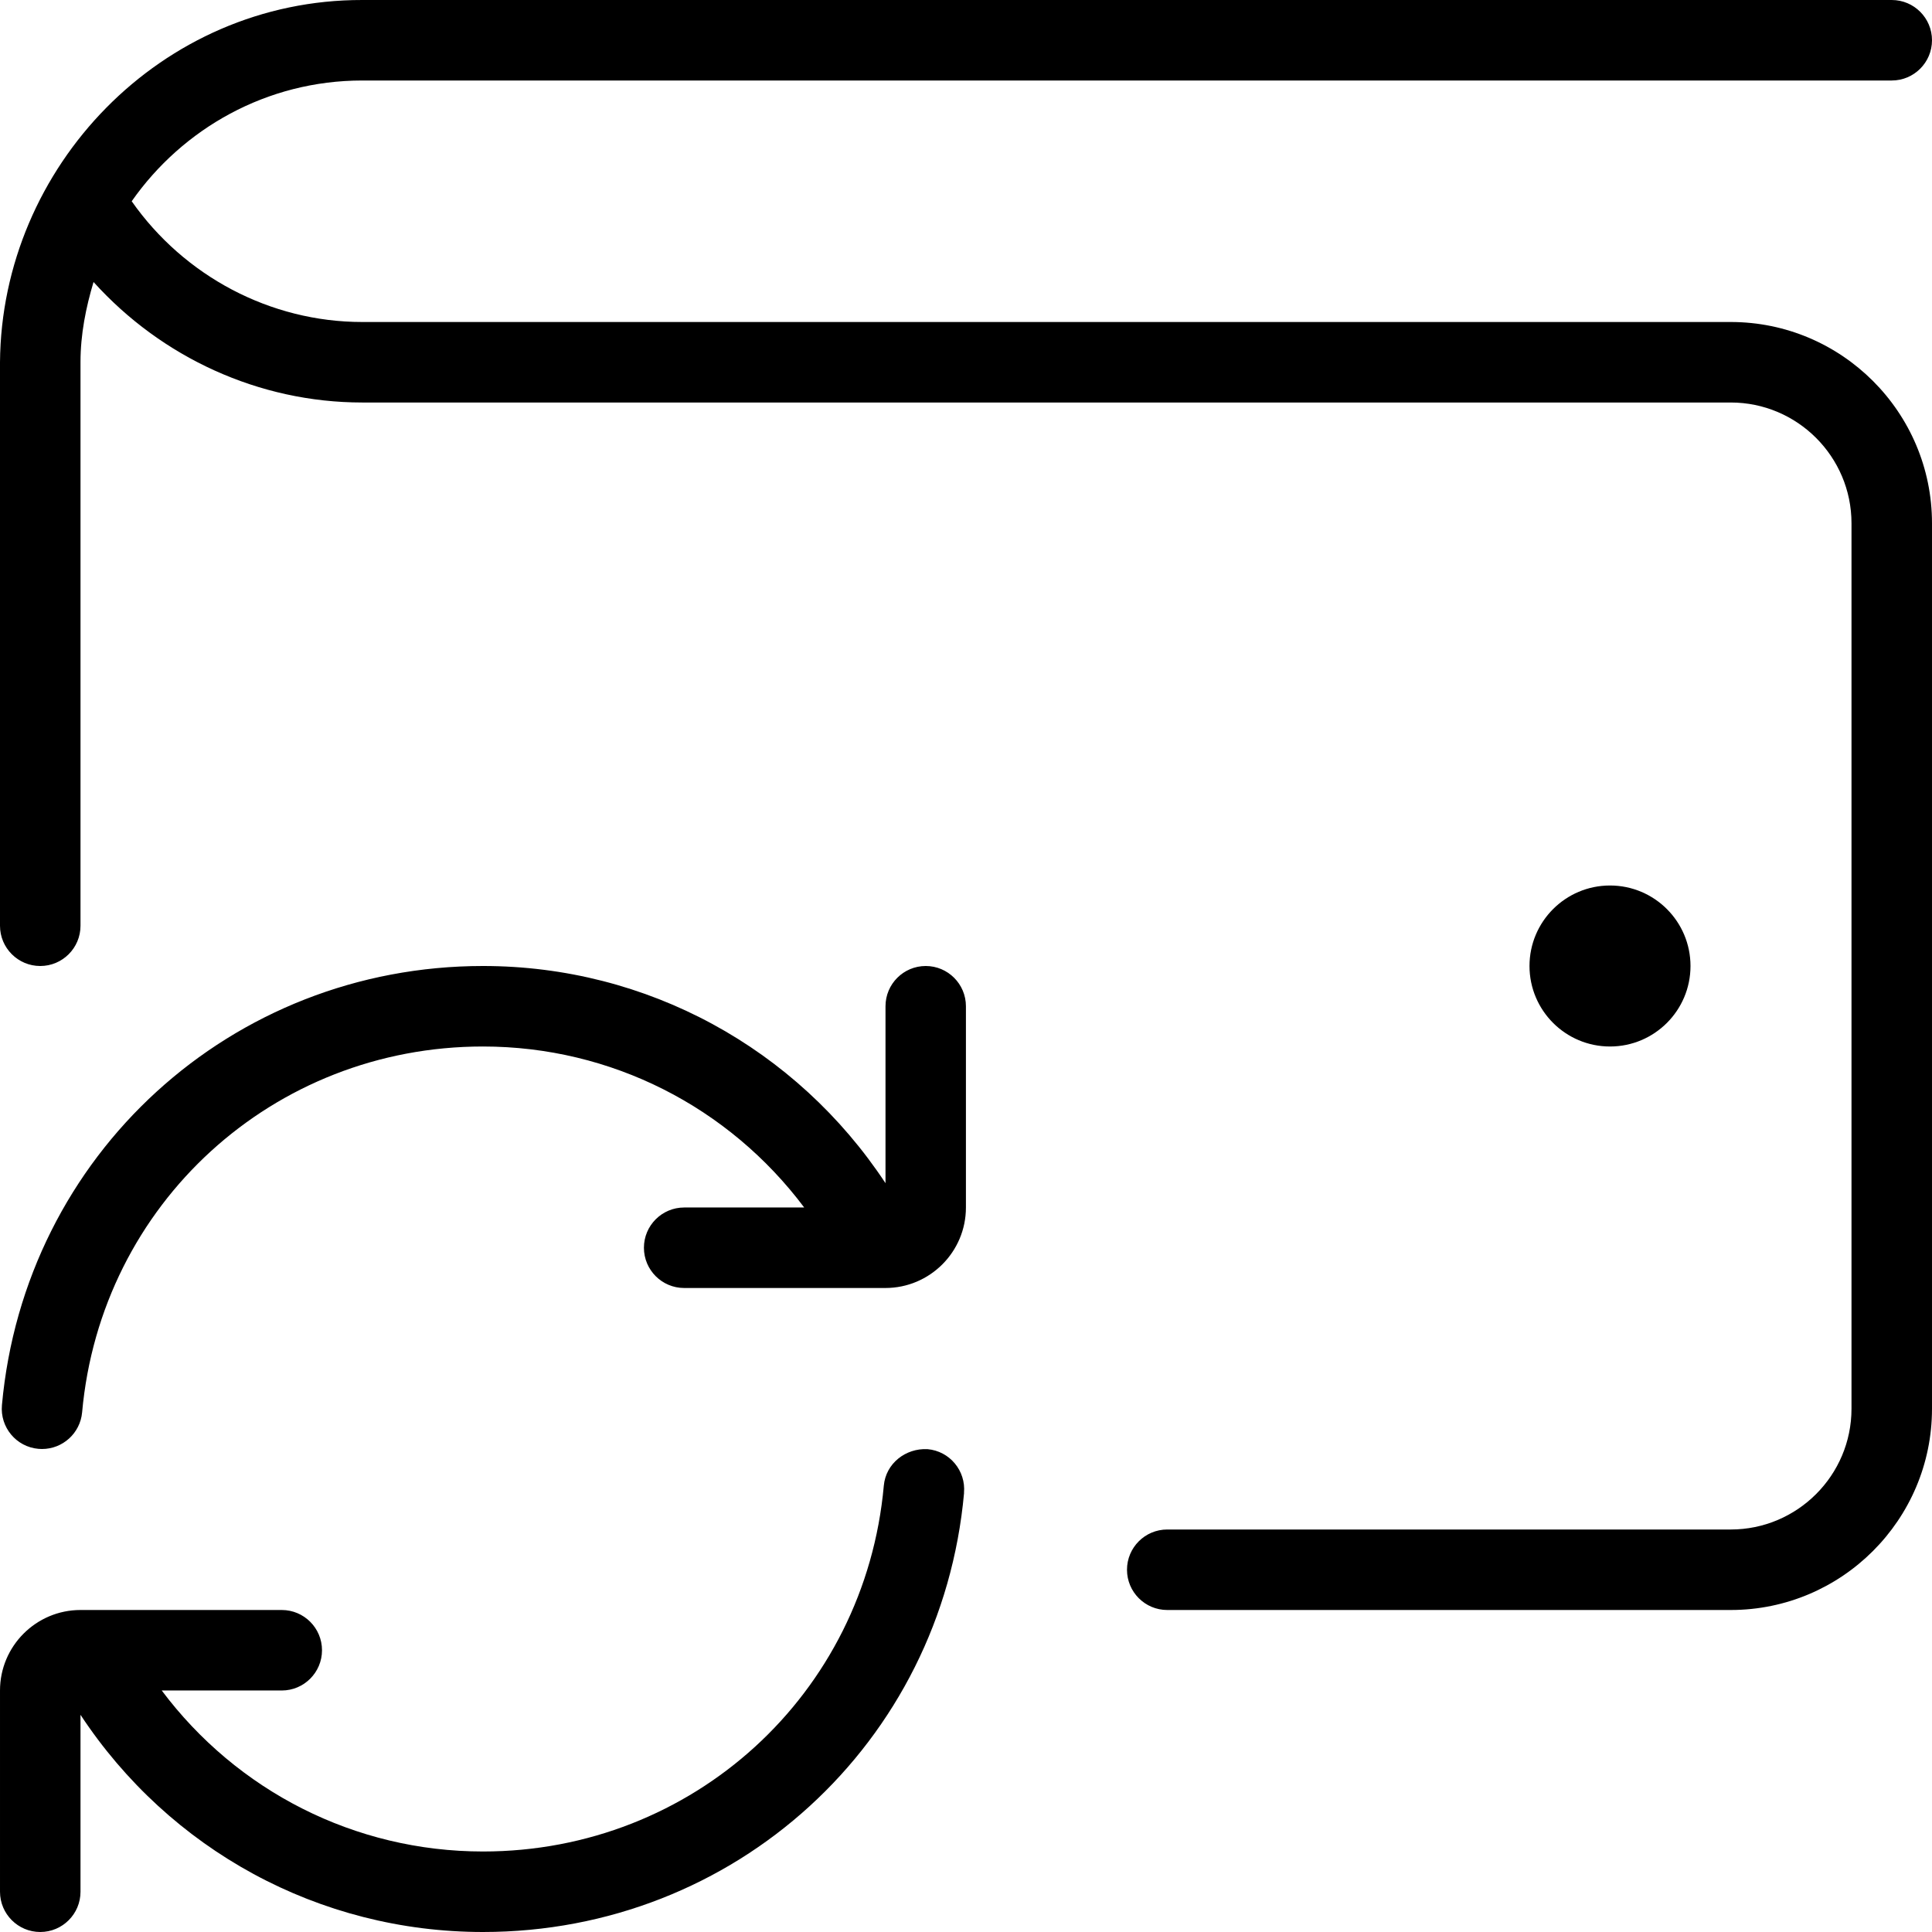 <svg id="Layer_1" viewBox="0 0 24 24" xmlns="http://www.w3.org/2000/svg" data-name="Layer 1"><path d="m11.976 18.545c-.28 3.11-2.849 5.455-5.976 5.455-2.039 0-3.895-1.022-5-2.698v2.198c0 .276-.224.5-.5.5s-.5-.224-.5-.5v-2.5c0-.552.449-1 1-1h2.5c.276 0 .5.224.5.5s-.224.5-.5.5h-1.491c.935 1.247 2.396 2 3.991 2 2.605 0 4.746-1.954 4.979-4.545.025-.275.27-.467.543-.453.275.024.478.268.453.543zm-.476-6.545c-.276 0-.5.224-.5.5v2.198c-1.105-1.675-2.961-2.698-5-2.698-3.126 0-5.695 2.345-5.976 5.455-.025.275.178.519.453.543.015 0 .03.002.045.002.256 0 .474-.195.498-.455.233-2.591 2.374-4.545 4.979-4.545 1.596 0 3.056.753 3.991 2h-1.491c-.276 0-.5.224-.5.5s.224.5.5.5h2.5c.551 0 1-.448 1-1v-2.5c0-.276-.224-.5-.5-.5zm9.5 0c0-.552-.448-1-1-1s-1 .448-1 1 .448 1 1 1 1-.448 1-1zm.5-8h-17c-1.144 0-2.213-.571-2.864-1.5.633-.904 1.679-1.5 2.864-1.5h19c.276 0 .5-.224.5-.5s-.224-.5-.5-.5h-19c-2.498-.004-4.482 2.074-4.5 4.5v7c0 .276.224.5.5.5s.5-.224.5-.5v-7c0-.349.067-.679.162-.997.845.936 2.053 1.497 3.338 1.497h17c.827 0 1.5.673 1.5 1.5v11c0 .827-.673 1.5-1.5 1.5h-7c-.276 0-.5.224-.5.5s.224.5.5.5h7c1.378 0 2.5-1.121 2.5-2.5v-11c0-1.379-1.122-2.5-2.5-2.5z"/></svg>